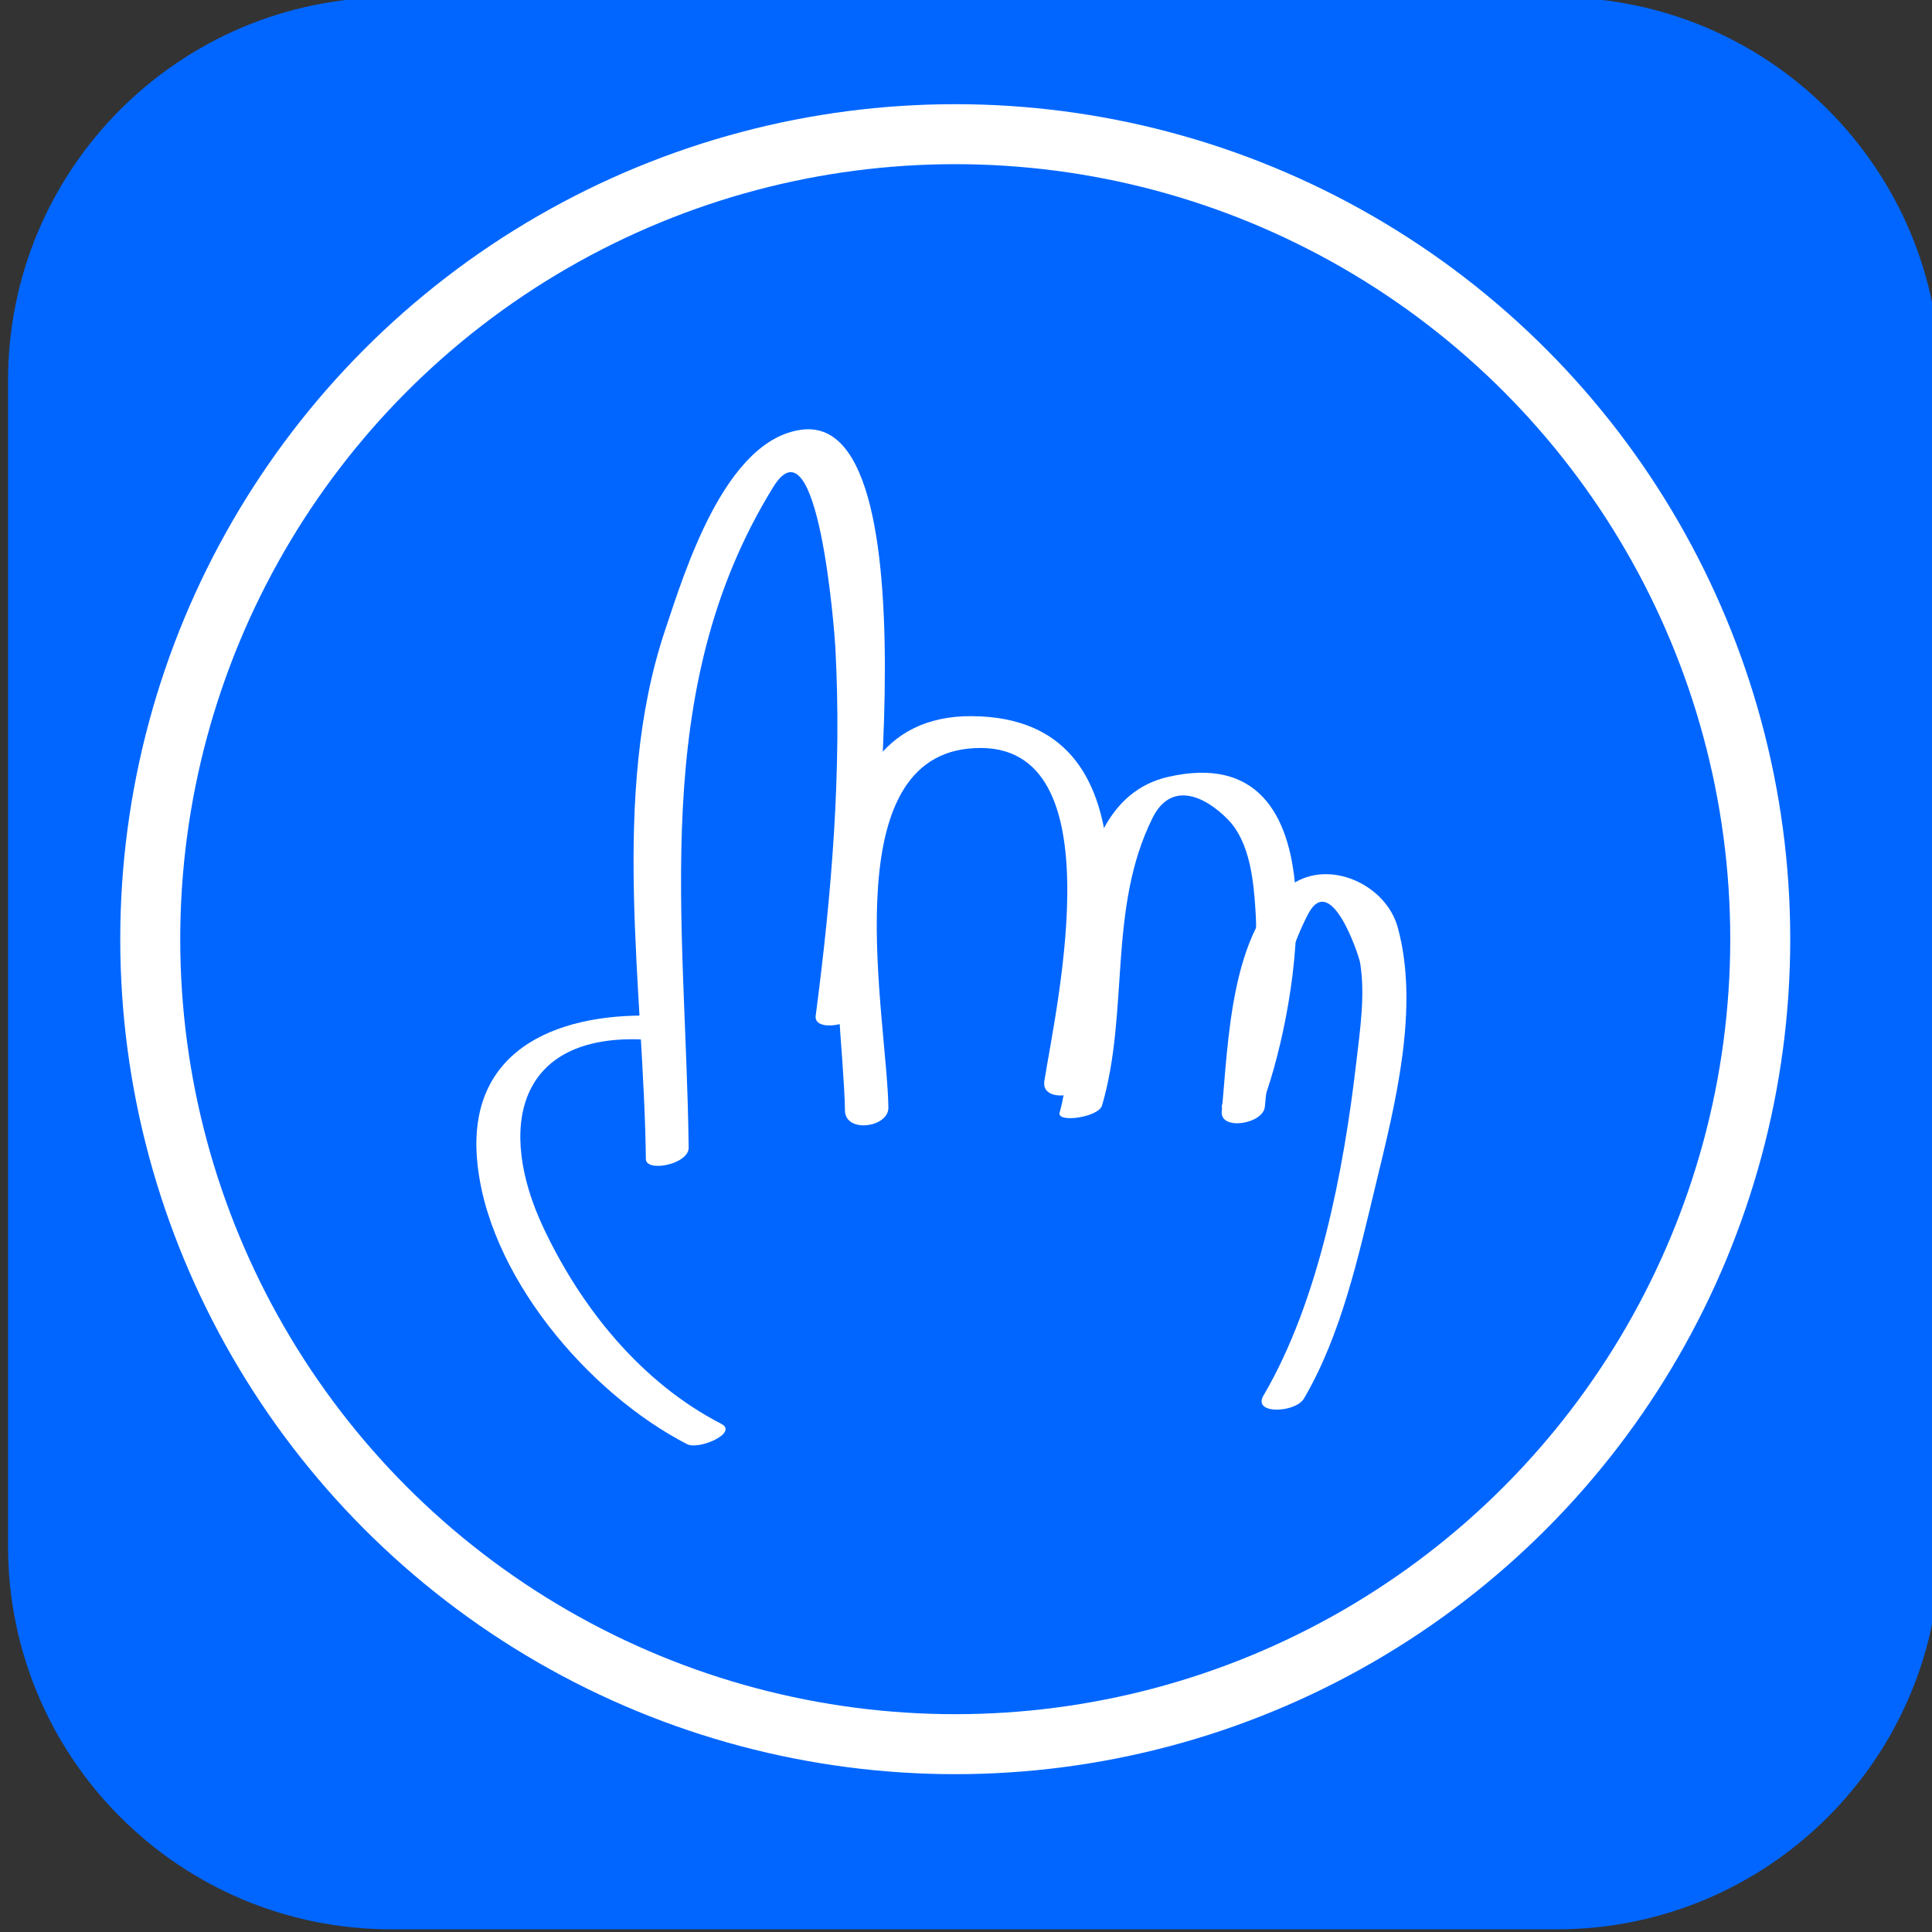<?xml version="1.0" encoding="utf-8"?>
<!-- Generator: Adobe Illustrator 13.0.0, SVG Export Plug-In . SVG Version: 6.00 Build 14948)  -->
<!DOCTYPE svg PUBLIC "-//W3C//DTD SVG 1.1//EN" "http://www.w3.org/Graphics/SVG/1.1/DTD/svg11.dtd">
<svg version="1.1" id="Layer_1" xmlns="http://www.w3.org/2000/svg" xmlns:xlink="http://www.w3.org/1999/xlink" x="0px" y="0px"
	 width="60px" height="60px" viewBox="0 0 60 60" enable-background="new 0 0 60 60" xml:space="preserve">
<rect x="0" y="0" width="60" height="60" fill="#333333" stroke="none"/>
<g>
	<path fill="#0066FF" d="M60.25,48.017c0,6.571-5.328,11.9-11.9,11.9H12.151c-6.573,0-11.901-5.329-11.901-11.9V11.817
		c0-6.572,5.328-11.9,11.901-11.9H48.35c6.572,0,11.9,5.328,11.9,11.9V48.017z"/>
	<circle fill="#0066FF" stroke="#FFFFFF" stroke-width="1.863" cx="29.666" cy="29.167" r="25"/>
	<g>
		<g>
			<g>
				<path fill="none" d="M21.869,44.533c-5.275-2.522-10.55-13.304-1.605-12.615"/>
				<path fill="#FFFFFF" d="M22.399,44.218c-2.486-1.28-4.356-3.604-5.529-6.104c-1.434-3.055-0.847-6.023,3.131-5.83
					c0.49,0.023,1.421-0.688,0.522-0.732c-3.032-0.147-5.991,0.92-5.71,4.426c0.287,3.586,3.446,7.286,6.523,8.871
					C21.712,45.041,22.938,44.495,22.399,44.218L22.399,44.218z"/>
			</g>
		</g>
		<g>
			<g>
				<path fill="none" d="M20.722,35.818c0-6.422-1.376-13.991,2.064-19.726c3.669-6.422,3.669,1.606,3.898,5.275
					c0,3.44-0.229,6.881-0.688,10.093"/>
				<path fill="#FFFFFF" d="M21.387,35.641c-0.085-7.063-1.276-14.201,2.629-20.519c1.392-2.251,1.9,4.489,1.926,4.979
					c0.208,3.821-0.113,7.656-0.61,11.442c-0.07,0.533,1.27,0.291,1.33-0.164c0.216-1.65,2.534-18.569-1.754-18.036
					c-2.393,0.297-3.64,4.398-4.254,6.231c-1.722,5.139-0.66,11.129-0.596,16.421C20.063,36.419,21.393,36.16,21.387,35.641
					L21.387,35.641z"/>
			</g>
		</g>
		<g>
			<g>
				<path fill="none" d="M26.915,34.441c0-3.212-1.606-11.468,3.21-11.697c5.275-0.229,3.44,7.798,2.982,10.78"/>
				<path fill="#FFFFFF" d="M27.59,34.396c-0.041-2.761-1.708-10.708,2.481-11.147c4.654-0.488,2.748,7.901,2.362,10.322
					c-0.109,0.691,1.251,0.527,1.35-0.092c0.597-3.755,2.24-11.2-3.603-11.238c-5.699-0.037-3.988,8.889-3.939,12.247
					C26.251,35.205,27.599,35.016,27.59,34.396L27.59,34.396z"/>
			</g>
		</g>
		<g>
			<g>
				<path fill="none" d="M33.565,34.441c0.689-2.063,0-11.926,4.358-9.862c2.982,1.376,1.377,7.798,0.688,9.632"/>
				<path fill="#FFFFFF" d="M34.224,34.334c0.854-2.914,0.172-6.13,1.571-8.936c0.572-1.147,1.611-0.691,2.337,0.05
					c0.693,0.708,0.801,1.927,0.86,2.853c0.128,1.994-0.364,4.147-1.039,6.019c-0.112,0.312,1.184,0.152,1.316-0.215
					c1.025-2.844,2.529-11.242-2.988-9.979c-3.774,0.864-2.581,7.718-3.374,10.424C32.809,34.886,34.116,34.7,34.224,34.334
					L34.224,34.334z"/>
			</g>
		</g>
		<g>
			<g>
				<path fill="none" d="M38.611,34.441c0.298-3.212,1.188-9.173,3.859-5.963c1.632,1.835-1.268,12.844-2.604,14.908"/>
				<path fill="#FFFFFF" d="M39.28,34.376c0.2-2.01,0.396-4.165,1.341-5.982c0.713-1.369,1.585,1.3,1.617,1.498
					c0.166,0.997,0,2.087-0.115,3.08c-0.387,3.346-1.159,7.427-2.884,10.366c-0.354,0.602,0.996,0.539,1.256,0.096
					c1.166-1.987,1.696-4.437,2.231-6.648c0.593-2.449,1.369-5.473,0.684-7.98c-0.365-1.338-2.124-2.139-3.293-1.338
					c-1.918,1.315-1.974,5.015-2.175,7.04C37.88,35.13,39.228,34.907,39.28,34.376L39.28,34.376z"/>
			</g>
		</g>
	</g>
</g>
</svg>

